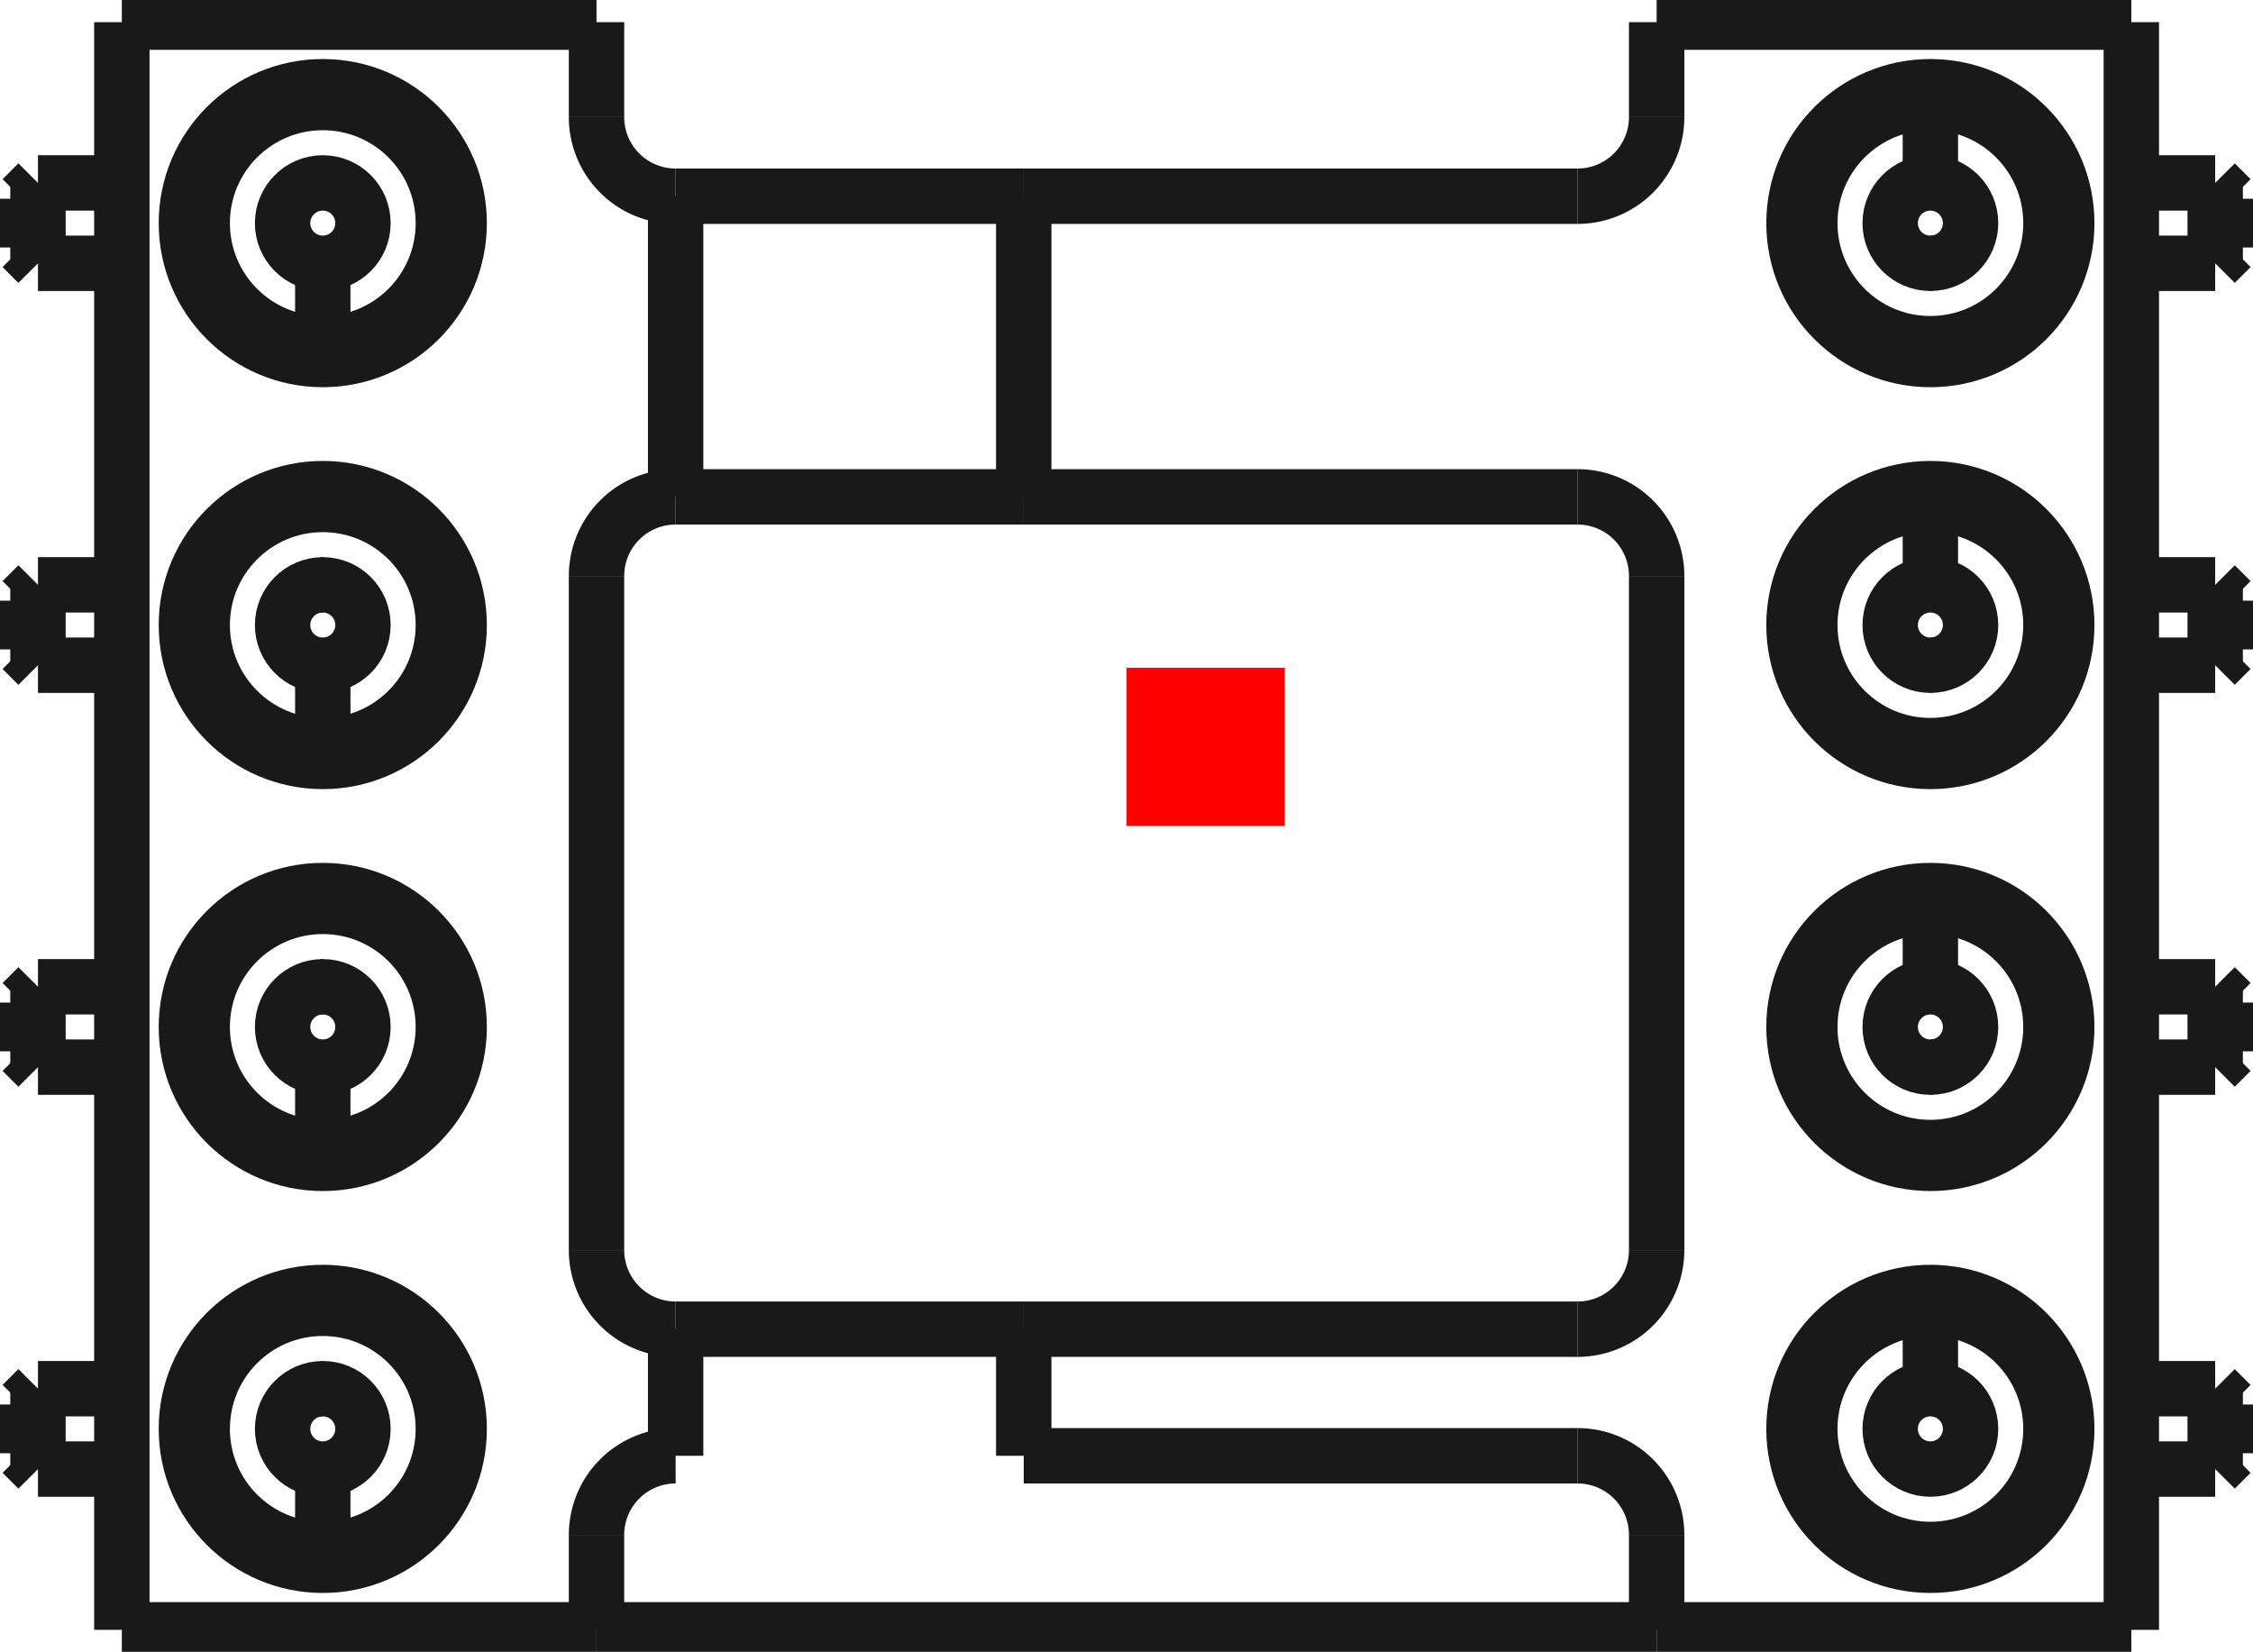 <?xml version="1.0"?>
<!DOCTYPE svg PUBLIC "-//W3C//DTD SVG 1.1//EN" "http://www.w3.org/Graphics/SVG/1.1/DTD/svg11.dtd">
<svg width="14.239mm" height="10.439mm" viewBox="0 0 14.239 10.439" xmlns="http://www.w3.org/2000/svg" version="1.1">
<g id="Shape2DView" transform="translate(7.12,5.22) scale(1,-1)">
<path id="Shape2DView_nwe0000"  d="M -6.35 5.08 L -6.35 -5.08 " stroke="#191919" stroke-width="0.35 px" style="stroke-width:0.35;stroke-miterlimit:4;stroke-dasharray:none;fill:none;fill-opacity:1;fill-rule: evenodd"/>
<path id="Shape2DView_nwe0001"  d="M -3.35 5.08 L -6.35 5.08 " stroke="#191919" stroke-width="0.35 px" style="stroke-width:0.35;stroke-miterlimit:4;stroke-dasharray:none;fill:none;fill-opacity:1;fill-rule: evenodd"/>
<path id="Shape2DView_nwe0002"  d="M -6.35 -5.08 L -3.35 -5.08 " stroke="#191919" stroke-width="0.35 px" style="stroke-width:0.35;stroke-miterlimit:4;stroke-dasharray:none;fill:none;fill-opacity:1;fill-rule: evenodd"/>
<path id="Shape2DView_nwe0003"  d="M 3.35 -5.08 L -3.35 -5.08 " stroke="#191919" stroke-width="0.35 px" style="stroke-width:0.35;stroke-miterlimit:4;stroke-dasharray:none;fill:none;fill-opacity:1;fill-rule: evenodd"/>
<path id="Shape2DView_nwe0004"  d="M 3.35 -5.08 L 6.35 -5.08 " stroke="#191919" stroke-width="0.35 px" style="stroke-width:0.35;stroke-miterlimit:4;stroke-dasharray:none;fill:none;fill-opacity:1;fill-rule: evenodd"/>
<path id="Shape2DView_nwe0005"  d="M -3.35 5.08 L -3.35 4.48 " stroke="#191919" stroke-width="0.35 px" style="stroke-width:0.35;stroke-miterlimit:4;stroke-dasharray:none;fill:none;fill-opacity:1;fill-rule: evenodd"/>
<path id="Shape2DView_nwe0006"  d="M -3.35 4.48 A 0.5 0.5 0 0 1 -2.85 3.98" stroke="#191919" stroke-width="0.35 px" style="stroke-width:0.35;stroke-miterlimit:4;stroke-dasharray:none;fill:none;fill-opacity:1;fill-rule: evenodd"/>
<path id="Shape2DView_nwe0007"  d="M -2.85 3.98 L -2.85 2.08 " stroke="#191919" stroke-width="0.35 px" style="stroke-width:0.35;stroke-miterlimit:4;stroke-dasharray:none;fill:none;fill-opacity:1;fill-rule: evenodd"/>
<path id="Shape2DView_nwe0008"  d="M -2.85 2.08 A 0.5 0.5 0 0 1 -3.35 1.58" stroke="#191919" stroke-width="0.35 px" style="stroke-width:0.35;stroke-miterlimit:4;stroke-dasharray:none;fill:none;fill-opacity:1;fill-rule: evenodd"/>
<path id="Shape2DView_nwe0009"  d="M -3.35 1.58 L -3.35 -2.68 " stroke="#191919" stroke-width="0.35 px" style="stroke-width:0.35;stroke-miterlimit:4;stroke-dasharray:none;fill:none;fill-opacity:1;fill-rule: evenodd"/>
<path id="Shape2DView_nwe0010"  d="M -3.35 -2.68 A 0.5 0.5 0 0 1 -2.85 -3.18" stroke="#191919" stroke-width="0.35 px" style="stroke-width:0.35;stroke-miterlimit:4;stroke-dasharray:none;fill:none;fill-opacity:1;fill-rule: evenodd"/>
<path id="Shape2DView_nwe0011"  d="M -2.85 -3.18 L -2.85 -3.98 " stroke="#191919" stroke-width="0.35 px" style="stroke-width:0.35;stroke-miterlimit:4;stroke-dasharray:none;fill:none;fill-opacity:1;fill-rule: evenodd"/>
<path id="Shape2DView_nwe0012"  d="M -3.35 -4.48 A 0.5 0.5 0 0 0 -2.85 -3.98" stroke="#191919" stroke-width="0.35 px" style="stroke-width:0.35;stroke-miterlimit:4;stroke-dasharray:none;fill:none;fill-opacity:1;fill-rule: evenodd"/>
<path id="Shape2DView_nwe0013"  d="M -3.35 -5.08 L -3.35 -4.48 " stroke="#191919" stroke-width="0.35 px" style="stroke-width:0.35;stroke-miterlimit:4;stroke-dasharray:none;fill:none;fill-opacity:1;fill-rule: evenodd"/>
<path id="Shape2DView_nwe0014"  d="M 6.35 -5.08 L 6.35 5.08 " stroke="#191919" stroke-width="0.35 px" style="stroke-width:0.35;stroke-miterlimit:4;stroke-dasharray:none;fill:none;fill-opacity:1;fill-rule: evenodd"/>
<path id="Shape2DView_nwe0015"  d="M -0.65 2.08 L -0.65 3.98 " stroke="#191919" stroke-width="0.35 px" style="stroke-width:0.35;stroke-miterlimit:4;stroke-dasharray:none;fill:none;fill-opacity:1;fill-rule: evenodd"/>
<path id="Shape2DView_nwe0016"  d="M -0.65 3.98 L 2.85 3.98 " stroke="#191919" stroke-width="0.35 px" style="stroke-width:0.35;stroke-miterlimit:4;stroke-dasharray:none;fill:none;fill-opacity:1;fill-rule: evenodd"/>
<path id="Shape2DView_nwe0017"  d="M 2.85 3.98 A 0.5 0.5 0 0 1 3.35 4.48" stroke="#191919" stroke-width="0.35 px" style="stroke-width:0.35;stroke-miterlimit:4;stroke-dasharray:none;fill:none;fill-opacity:1;fill-rule: evenodd"/>
<path id="Shape2DView_nwe0018"  d="M 3.35 4.48 L 3.35 5.08 " stroke="#191919" stroke-width="0.35 px" style="stroke-width:0.35;stroke-miterlimit:4;stroke-dasharray:none;fill:none;fill-opacity:1;fill-rule: evenodd"/>
<path id="Shape2DView_nwe0019"  d="M 6.35 5.08 L 3.35 5.08 " stroke="#191919" stroke-width="0.35 px" style="stroke-width:0.35;stroke-miterlimit:4;stroke-dasharray:none;fill:none;fill-opacity:1;fill-rule: evenodd"/>
<path id="Shape2DView_nwe0020"  d="M 3.35 -4.48 L 3.35 -5.08 " stroke="#191919" stroke-width="0.35 px" style="stroke-width:0.35;stroke-miterlimit:4;stroke-dasharray:none;fill:none;fill-opacity:1;fill-rule: evenodd"/>
<path id="Shape2DView_nwe0021"  d="M 2.85 -3.98 A 0.5 0.5 0 0 0 3.35 -4.48" stroke="#191919" stroke-width="0.35 px" style="stroke-width:0.35;stroke-miterlimit:4;stroke-dasharray:none;fill:none;fill-opacity:1;fill-rule: evenodd"/>
<path id="Shape2DView_nwe0022"  d="M -0.65 -3.98 L 2.85 -3.98 " stroke="#191919" stroke-width="0.35 px" style="stroke-width:0.35;stroke-miterlimit:4;stroke-dasharray:none;fill:none;fill-opacity:1;fill-rule: evenodd"/>
<path id="Shape2DView_nwe0023"  d="M -0.65 -3.98 L -0.65 -3.18 " stroke="#191919" stroke-width="0.35 px" style="stroke-width:0.35;stroke-miterlimit:4;stroke-dasharray:none;fill:none;fill-opacity:1;fill-rule: evenodd"/>
<path id="Shape2DView_nwe0024"  d="M -0.65 -3.18 L 2.85 -3.18 " stroke="#191919" stroke-width="0.35 px" style="stroke-width:0.35;stroke-miterlimit:4;stroke-dasharray:none;fill:none;fill-opacity:1;fill-rule: evenodd"/>
<path id="Shape2DView_nwe0025"  d="M 2.85 -3.18 A 0.5 0.5 0 0 1 3.35 -2.68" stroke="#191919" stroke-width="0.35 px" style="stroke-width:0.35;stroke-miterlimit:4;stroke-dasharray:none;fill:none;fill-opacity:1;fill-rule: evenodd"/>
<path id="Shape2DView_nwe0026"  d="M 3.35 -2.68 L 3.35 1.58 " stroke="#191919" stroke-width="0.35 px" style="stroke-width:0.35;stroke-miterlimit:4;stroke-dasharray:none;fill:none;fill-opacity:1;fill-rule: evenodd"/>
<path id="Shape2DView_nwe0027"  d="M 3.35 1.58 A 0.5 0.5 0 0 1 2.85 2.08" stroke="#191919" stroke-width="0.35 px" style="stroke-width:0.35;stroke-miterlimit:4;stroke-dasharray:none;fill:none;fill-opacity:1;fill-rule: evenodd"/>
<path id="Shape2DView_nwe0028"  d="M 2.85 2.08 L -0.65 2.08 " stroke="#191919" stroke-width="0.35 px" style="stroke-width:0.35;stroke-miterlimit:4;stroke-dasharray:none;fill:none;fill-opacity:1;fill-rule: evenodd"/>
<path id="Shape2DView_nwe0029"  d="M -2.85 -3.18 L -0.65 -3.18 " stroke="#191919" stroke-width="0.35 px" style="stroke-width:0.35;stroke-miterlimit:4;stroke-dasharray:none;fill:none;fill-opacity:1;fill-rule: evenodd"/>
<path id="Shape2DView_nwe0030"  d="M -2.85 3.98 L -0.65 3.98 " stroke="#191919" stroke-width="0.35 px" style="stroke-width:0.35;stroke-miterlimit:4;stroke-dasharray:none;fill:none;fill-opacity:1;fill-rule: evenodd"/>
<path id="Shape2DView_nwe0031"  d="M -0.65 2.08 L -2.85 2.08 " stroke="#191919" stroke-width="0.35 px" style="stroke-width:0.35;stroke-miterlimit:4;stroke-dasharray:none;fill:none;fill-opacity:1;fill-rule: evenodd"/>
<circle cx="-5.08" cy="-1.27" r="0.862" stroke="#191919" stroke-width="0.35 px" style="stroke-width:0.35;stroke-miterlimit:4;stroke-dasharray:none;fill:none"/>
<circle cx="-5.08" cy="1.27" r="0.862" stroke="#191919" stroke-width="0.35 px" style="stroke-width:0.35;stroke-miterlimit:4;stroke-dasharray:none;fill:none"/>
<circle cx="-5.08" cy="3.81" r="0.862" stroke="#191919" stroke-width="0.35 px" style="stroke-width:0.35;stroke-miterlimit:4;stroke-dasharray:none;fill:none"/>
<circle cx="-5.08" cy="-3.81" r="0.862" stroke="#191919" stroke-width="0.35 px" style="stroke-width:0.35;stroke-miterlimit:4;stroke-dasharray:none;fill:none"/>
<circle cx="5.08" cy="-1.27" r="0.862" stroke="#191919" stroke-width="0.35 px" style="stroke-width:0.35;stroke-miterlimit:4;stroke-dasharray:none;fill:none"/>
<circle cx="5.08" cy="1.27" r="0.862" stroke="#191919" stroke-width="0.35 px" style="stroke-width:0.35;stroke-miterlimit:4;stroke-dasharray:none;fill:none"/>
<circle cx="5.08" cy="-3.81" r="0.862" stroke="#191919" stroke-width="0.35 px" style="stroke-width:0.35;stroke-miterlimit:4;stroke-dasharray:none;fill:none"/>
<circle cx="5.08" cy="3.81" r="0.862" stroke="#191919" stroke-width="0.35 px" style="stroke-width:0.35;stroke-miterlimit:4;stroke-dasharray:none;fill:none"/>
<circle cx="-5.08" cy="-1.27" r="0.762" stroke="#191919" stroke-width="0.35 px" style="stroke-width:0.35;stroke-miterlimit:4;stroke-dasharray:none;fill:none"/>
<circle cx="-5.08" cy="1.27" r="0.762" stroke="#191919" stroke-width="0.35 px" style="stroke-width:0.35;stroke-miterlimit:4;stroke-dasharray:none;fill:none"/>
<circle cx="-5.08" cy="3.81" r="0.762" stroke="#191919" stroke-width="0.35 px" style="stroke-width:0.35;stroke-miterlimit:4;stroke-dasharray:none;fill:none"/>
<circle cx="-5.08" cy="-3.81" r="0.762" stroke="#191919" stroke-width="0.35 px" style="stroke-width:0.35;stroke-miterlimit:4;stroke-dasharray:none;fill:none"/>
<circle cx="5.08" cy="-1.27" r="0.762" stroke="#191919" stroke-width="0.35 px" style="stroke-width:0.35;stroke-miterlimit:4;stroke-dasharray:none;fill:none"/>
<circle cx="5.08" cy="1.27" r="0.762" stroke="#191919" stroke-width="0.35 px" style="stroke-width:0.35;stroke-miterlimit:4;stroke-dasharray:none;fill:none"/>
<circle cx="5.08" cy="-3.81" r="0.762" stroke="#191919" stroke-width="0.35 px" style="stroke-width:0.35;stroke-miterlimit:4;stroke-dasharray:none;fill:none"/>
<circle cx="5.08" cy="3.81" r="0.762" stroke="#191919" stroke-width="0.35 px" style="stroke-width:0.35;stroke-miterlimit:4;stroke-dasharray:none;fill:none"/>
<circle cx="-5.08" cy="-1.27" r="0.254" stroke="#191919" stroke-width="0.35 px" style="stroke-width:0.35;stroke-miterlimit:4;stroke-dasharray:none;fill:none"/>
<circle cx="-5.08" cy="1.27" r="0.254" stroke="#191919" stroke-width="0.35 px" style="stroke-width:0.35;stroke-miterlimit:4;stroke-dasharray:none;fill:none"/>
<circle cx="-5.08" cy="3.81" r="0.254" stroke="#191919" stroke-width="0.35 px" style="stroke-width:0.35;stroke-miterlimit:4;stroke-dasharray:none;fill:none"/>
<circle cx="-5.08" cy="-3.81" r="0.254" stroke="#191919" stroke-width="0.35 px" style="stroke-width:0.35;stroke-miterlimit:4;stroke-dasharray:none;fill:none"/>
<circle cx="5.08" cy="-1.27" r="0.254" stroke="#191919" stroke-width="0.35 px" style="stroke-width:0.35;stroke-miterlimit:4;stroke-dasharray:none;fill:none"/>
<circle cx="5.08" cy="1.27" r="0.254" stroke="#191919" stroke-width="0.35 px" style="stroke-width:0.35;stroke-miterlimit:4;stroke-dasharray:none;fill:none"/>
<circle cx="5.08" cy="-3.81" r="0.254" stroke="#191919" stroke-width="0.35 px" style="stroke-width:0.35;stroke-miterlimit:4;stroke-dasharray:none;fill:none"/>
<circle cx="5.08" cy="3.81" r="0.254" stroke="#191919" stroke-width="0.35 px" style="stroke-width:0.35;stroke-miterlimit:4;stroke-dasharray:none;fill:none"/>
<path id="Shape2DView_nwe0056"  d="M 5.08 -1.524 L 5.08 -1.524 L 5.08 -1.524 L 5.081 -1.524 L 5.081 -1.524 L 5.082 -1.524 L 5.082 -1.524 L 5.083 -1.524 L 5.084 -1.524 L 5.085 -1.524 L 5.086 -1.524 L 5.088 -1.524 L 5.089 -1.524 L 5.091 -1.524 L 5.093 -1.524 " stroke="#191919" stroke-width="0.35 px" style="stroke-width:0.35;stroke-miterlimit:4;stroke-dasharray:none;fill:none;fill-opacity:1;fill-rule: evenodd"/>
<path id="Shape2DView_nwe0057"  d="M 5.08 1.016 L 5.08 1.016 L 5.08 1.016 L 5.081 1.016 L 5.081 1.016 L 5.082 1.016 L 5.082 1.016 L 5.083 1.016 L 5.084 1.016 L 5.085 1.016 L 5.086 1.016 L 5.088 1.016 L 5.089 1.016 L 5.091 1.016 L 5.093 1.016 " stroke="#191919" stroke-width="0.35 px" style="stroke-width:0.35;stroke-miterlimit:4;stroke-dasharray:none;fill:none;fill-opacity:1;fill-rule: evenodd"/>
<path id="Shape2DView_nwe0058"  d="M -5.08 -3.556 L -5.08 -3.556 L -5.08 -3.556 L -5.081 -3.556 L -5.081 -3.556 L -5.082 -3.556 L -5.082 -3.556 L -5.083 -3.556 L -5.084 -3.556 L -5.085 -3.556 L -5.086 -3.556 L -5.088 -3.556 L -5.089 -3.556 L -5.091 -3.556 L -5.093 -3.556 " stroke="#191919" stroke-width="0.35 px" style="stroke-width:0.35;stroke-miterlimit:4;stroke-dasharray:none;fill:none;fill-opacity:1;fill-rule: evenodd"/>
<path id="Shape2DView_nwe0059"  d="M -5.08 -1.016 L -5.08 -1.016 L -5.08 -1.016 L -5.081 -1.016 L -5.081 -1.016 L -5.082 -1.016 L -5.082 -1.016 L -5.083 -1.016 L -5.084 -1.016 L -5.085 -1.016 L -5.086 -1.016 L -5.088 -1.016 L -5.089 -1.016 L -5.091 -1.016 L -5.093 -1.016 " stroke="#191919" stroke-width="0.35 px" style="stroke-width:0.35;stroke-miterlimit:4;stroke-dasharray:none;fill:none;fill-opacity:1;fill-rule: evenodd"/>
<path id="Shape2DView_nwe0060"  d="M -5.08 1.524 L -5.08 1.524 L -5.08 1.524 L -5.081 1.524 L -5.081 1.524 L -5.082 1.524 L -5.082 1.524 L -5.083 1.524 L -5.084 1.524 L -5.085 1.524 L -5.086 1.524 L -5.088 1.524 L -5.089 1.524 L -5.091 1.524 L -5.093 1.524 " stroke="#191919" stroke-width="0.35 px" style="stroke-width:0.35;stroke-miterlimit:4;stroke-dasharray:none;fill:none;fill-opacity:1;fill-rule: evenodd"/>
<path id="Shape2DView_nwe0061"  d="M 5.08 3.556 L 5.08 3.556 L 5.08 3.556 L 5.081 3.556 L 5.081 3.556 L 5.082 3.556 L 5.082 3.556 L 5.083 3.556 L 5.084 3.556 L 5.085 3.556 L 5.086 3.556 L 5.088 3.556 L 5.089 3.556 L 5.091 3.556 L 5.093 3.556 " stroke="#191919" stroke-width="0.35 px" style="stroke-width:0.35;stroke-miterlimit:4;stroke-dasharray:none;fill:none;fill-opacity:1;fill-rule: evenodd"/>
<path id="Shape2DView_nwe0062"  d="M 6.35 -4.064 L 6.88 -4.064 " stroke="#191919" stroke-width="0.35 px" style="stroke-width:0.35;stroke-miterlimit:4;stroke-dasharray:none;fill:none;fill-opacity:1;fill-rule: evenodd"/>
<path id="Shape2DView_nwe0063"  d="M 6.88 -3.556 L 6.88 -3.562 L 6.88 -3.581 L 6.88 -3.611 L 6.88 -3.652 L 6.88 -3.7 L 6.88 -3.753 L 6.88 -3.81 L 6.88 -3.867 L 6.88 -3.92 L 6.88 -3.968 L 6.88 -4.009 L 6.88 -4.039 L 6.88 -4.058 L 6.88 -4.064 " stroke="#191919" stroke-width="0.35 px" style="stroke-width:0.35;stroke-miterlimit:4;stroke-dasharray:none;fill:none;fill-opacity:1;fill-rule: evenodd"/>
<path id="Shape2DView_nwe0064"  d="M 6.35 -1.524 L 6.88 -1.524 " stroke="#191919" stroke-width="0.35 px" style="stroke-width:0.35;stroke-miterlimit:4;stroke-dasharray:none;fill:none;fill-opacity:1;fill-rule: evenodd"/>
<path id="Shape2DView_nwe0065"  d="M 6.88 -1.016 L 6.88 -1.022 L 6.88 -1.041 L 6.88 -1.071 L 6.88 -1.112 L 6.88 -1.16 L 6.88 -1.213 L 6.88 -1.27 L 6.88 -1.327 L 6.88 -1.38 L 6.88 -1.428 L 6.88 -1.469 L 6.88 -1.499 L 6.88 -1.518 L 6.88 -1.524 " stroke="#191919" stroke-width="0.35 px" style="stroke-width:0.35;stroke-miterlimit:4;stroke-dasharray:none;fill:none;fill-opacity:1;fill-rule: evenodd"/>
<path id="Shape2DView_nwe0066"  d="M 6.35 1.016 L 6.88 1.016 " stroke="#191919" stroke-width="0.35 px" style="stroke-width:0.35;stroke-miterlimit:4;stroke-dasharray:none;fill:none;fill-opacity:1;fill-rule: evenodd"/>
<path id="Shape2DView_nwe0067"  d="M 6.88 1.524 L 6.88 1.518 L 6.88 1.499 L 6.88 1.469 L 6.88 1.428 L 6.88 1.38 L 6.88 1.327 L 6.88 1.27 L 6.88 1.213 L 6.88 1.16 L 6.88 1.112 L 6.88 1.071 L 6.88 1.041 L 6.88 1.022 L 6.88 1.016 " stroke="#191919" stroke-width="0.35 px" style="stroke-width:0.35;stroke-miterlimit:4;stroke-dasharray:none;fill:none;fill-opacity:1;fill-rule: evenodd"/>
<path id="Shape2DView_nwe0068"  d="M -6.35 -3.556 L -6.88 -3.556 " stroke="#191919" stroke-width="0.35 px" style="stroke-width:0.35;stroke-miterlimit:4;stroke-dasharray:none;fill:none;fill-opacity:1;fill-rule: evenodd"/>
<path id="Shape2DView_nwe0069"  d="M -6.88 -4.064 L -6.88 -4.058 L -6.88 -4.039 L -6.88 -4.009 L -6.88 -3.968 L -6.88 -3.92 L -6.88 -3.867 L -6.88 -3.81 L -6.88 -3.753 L -6.88 -3.7 L -6.88 -3.652 L -6.88 -3.611 L -6.88 -3.581 L -6.88 -3.562 L -6.88 -3.556 " stroke="#191919" stroke-width="0.35 px" style="stroke-width:0.35;stroke-miterlimit:4;stroke-dasharray:none;fill:none;fill-opacity:1;fill-rule: evenodd"/>
<path id="Shape2DView_nwe0070"  d="M -6.35 -1.016 L -6.88 -1.016 " stroke="#191919" stroke-width="0.35 px" style="stroke-width:0.35;stroke-miterlimit:4;stroke-dasharray:none;fill:none;fill-opacity:1;fill-rule: evenodd"/>
<path id="Shape2DView_nwe0071"  d="M -6.88 -1.524 L -6.88 -1.518 L -6.88 -1.499 L -6.88 -1.469 L -6.88 -1.428 L -6.88 -1.38 L -6.88 -1.327 L -6.88 -1.27 L -6.88 -1.213 L -6.88 -1.16 L -6.88 -1.112 L -6.88 -1.071 L -6.88 -1.041 L -6.88 -1.022 L -6.88 -1.016 " stroke="#191919" stroke-width="0.35 px" style="stroke-width:0.35;stroke-miterlimit:4;stroke-dasharray:none;fill:none;fill-opacity:1;fill-rule: evenodd"/>
<path id="Shape2DView_nwe0072"  d="M -6.35 1.524 L -6.88 1.524 " stroke="#191919" stroke-width="0.35 px" style="stroke-width:0.35;stroke-miterlimit:4;stroke-dasharray:none;fill:none;fill-opacity:1;fill-rule: evenodd"/>
<path id="Shape2DView_nwe0073"  d="M -6.88 1.016 L -6.88 1.022 L -6.88 1.041 L -6.88 1.071 L -6.88 1.112 L -6.88 1.16 L -6.88 1.213 L -6.88 1.27 L -6.88 1.327 L -6.88 1.38 L -6.88 1.428 L -6.88 1.469 L -6.88 1.499 L -6.88 1.518 L -6.88 1.524 " stroke="#191919" stroke-width="0.35 px" style="stroke-width:0.35;stroke-miterlimit:4;stroke-dasharray:none;fill:none;fill-opacity:1;fill-rule: evenodd"/>
<path id="Shape2DView_nwe0074"  d="M 6.35 3.556 L 6.88 3.556 " stroke="#191919" stroke-width="0.35 px" style="stroke-width:0.35;stroke-miterlimit:4;stroke-dasharray:none;fill:none;fill-opacity:1;fill-rule: evenodd"/>
<path id="Shape2DView_nwe0075"  d="M 6.88 4.064 L 6.88 4.058 L 6.88 4.039 L 6.88 4.009 L 6.88 3.968 L 6.88 3.92 L 6.88 3.867 L 6.88 3.81 L 6.88 3.753 L 6.88 3.7 L 6.88 3.652 L 6.88 3.611 L 6.88 3.581 L 6.88 3.562 L 6.88 3.556 " stroke="#191919" stroke-width="0.35 px" style="stroke-width:0.35;stroke-miterlimit:4;stroke-dasharray:none;fill:none;fill-opacity:1;fill-rule: evenodd"/>
<path id="Shape2DView_nwe0076"  d="M -6.35 4.064 L -6.88 4.064 " stroke="#191919" stroke-width="0.35 px" style="stroke-width:0.35;stroke-miterlimit:4;stroke-dasharray:none;fill:none;fill-opacity:1;fill-rule: evenodd"/>
<path id="Shape2DView_nwe0077"  d="M -6.88 3.556 L -6.88 3.562 L -6.88 3.581 L -6.88 3.611 L -6.88 3.652 L -6.88 3.7 L -6.88 3.753 L -6.88 3.81 L -6.88 3.867 L -6.88 3.92 L -6.88 3.968 L -6.88 4.009 L -6.88 4.039 L -6.88 4.058 L -6.88 4.064 " stroke="#191919" stroke-width="0.35 px" style="stroke-width:0.35;stroke-miterlimit:4;stroke-dasharray:none;fill:none;fill-opacity:1;fill-rule: evenodd"/>
<path id="Shape2DView_nwe0078"  d="M 6.88 -4.064 L 6.98 -3.964 " stroke="#191919" stroke-width="0.35 px" style="stroke-width:0.35;stroke-miterlimit:4;stroke-dasharray:none;fill:none;fill-opacity:1;fill-rule: evenodd"/>
<path id="Shape2DView_nwe0079"  d="M 6.98 -3.656 L 6.98 -3.66 L 6.98 -3.671 L 6.98 -3.69 L 6.98 -3.714 L 6.98 -3.743 L 6.98 -3.776 L 6.98 -3.81 L 6.98 -3.844 L 6.98 -3.877 L 6.98 -3.906 L 6.98 -3.93 L 6.98 -3.949 L 6.98 -3.96 L 6.98 -3.964 " stroke="#191919" stroke-width="0.35 px" style="stroke-width:0.35;stroke-miterlimit:4;stroke-dasharray:none;fill:none;fill-opacity:1;fill-rule: evenodd"/>
<path id="Shape2DView_nwe0080"  d="M 6.88 -1.524 L 6.98 -1.424 " stroke="#191919" stroke-width="0.35 px" style="stroke-width:0.35;stroke-miterlimit:4;stroke-dasharray:none;fill:none;fill-opacity:1;fill-rule: evenodd"/>
<path id="Shape2DView_nwe0081"  d="M 6.98 -1.116 L 6.98 -1.12 L 6.98 -1.131 L 6.98 -1.15 L 6.98 -1.174 L 6.98 -1.203 L 6.98 -1.236 L 6.98 -1.27 L 6.98 -1.304 L 6.98 -1.337 L 6.98 -1.366 L 6.98 -1.39 L 6.98 -1.409 L 6.98 -1.42 L 6.98 -1.424 " stroke="#191919" stroke-width="0.35 px" style="stroke-width:0.35;stroke-miterlimit:4;stroke-dasharray:none;fill:none;fill-opacity:1;fill-rule: evenodd"/>
<path id="Shape2DView_nwe0082"  d="M 6.88 1.016 L 6.98 1.116 " stroke="#191919" stroke-width="0.35 px" style="stroke-width:0.35;stroke-miterlimit:4;stroke-dasharray:none;fill:none;fill-opacity:1;fill-rule: evenodd"/>
<path id="Shape2DView_nwe0083"  d="M 6.98 1.424 L 6.98 1.42 L 6.98 1.409 L 6.98 1.39 L 6.98 1.366 L 6.98 1.337 L 6.98 1.304 L 6.98 1.27 L 6.98 1.236 L 6.98 1.203 L 6.98 1.174 L 6.98 1.15 L 6.98 1.131 L 6.98 1.12 L 6.98 1.116 " stroke="#191919" stroke-width="0.35 px" style="stroke-width:0.35;stroke-miterlimit:4;stroke-dasharray:none;fill:none;fill-opacity:1;fill-rule: evenodd"/>
<path id="Shape2DView_nwe0084"  d="M -6.88 -3.556 L -6.98 -3.656 " stroke="#191919" stroke-width="0.35 px" style="stroke-width:0.35;stroke-miterlimit:4;stroke-dasharray:none;fill:none;fill-opacity:1;fill-rule: evenodd"/>
<path id="Shape2DView_nwe0085"  d="M -6.98 -3.964 L -6.98 -3.96 L -6.98 -3.949 L -6.98 -3.93 L -6.98 -3.906 L -6.98 -3.877 L -6.98 -3.844 L -6.98 -3.81 L -6.98 -3.776 L -6.98 -3.743 L -6.98 -3.714 L -6.98 -3.69 L -6.98 -3.671 L -6.98 -3.66 L -6.98 -3.656 " stroke="#191919" stroke-width="0.35 px" style="stroke-width:0.35;stroke-miterlimit:4;stroke-dasharray:none;fill:none;fill-opacity:1;fill-rule: evenodd"/>
<path id="Shape2DView_nwe0086"  d="M -6.88 -1.016 L -6.98 -1.116 " stroke="#191919" stroke-width="0.35 px" style="stroke-width:0.35;stroke-miterlimit:4;stroke-dasharray:none;fill:none;fill-opacity:1;fill-rule: evenodd"/>
<path id="Shape2DView_nwe0087"  d="M -6.98 -1.424 L -6.98 -1.42 L -6.98 -1.409 L -6.98 -1.39 L -6.98 -1.366 L -6.98 -1.337 L -6.98 -1.304 L -6.98 -1.27 L -6.98 -1.236 L -6.98 -1.203 L -6.98 -1.174 L -6.98 -1.15 L -6.98 -1.131 L -6.98 -1.12 L -6.98 -1.116 " stroke="#191919" stroke-width="0.35 px" style="stroke-width:0.35;stroke-miterlimit:4;stroke-dasharray:none;fill:none;fill-opacity:1;fill-rule: evenodd"/>
<path id="Shape2DView_nwe0088"  d="M -6.88 1.524 L -6.98 1.424 " stroke="#191919" stroke-width="0.35 px" style="stroke-width:0.35;stroke-miterlimit:4;stroke-dasharray:none;fill:none;fill-opacity:1;fill-rule: evenodd"/>
<path id="Shape2DView_nwe0089"  d="M -6.98 1.116 L -6.98 1.12 L -6.98 1.131 L -6.98 1.15 L -6.98 1.174 L -6.98 1.203 L -6.98 1.236 L -6.98 1.27 L -6.98 1.304 L -6.98 1.337 L -6.98 1.366 L -6.98 1.39 L -6.98 1.409 L -6.98 1.42 L -6.98 1.424 " stroke="#191919" stroke-width="0.35 px" style="stroke-width:0.35;stroke-miterlimit:4;stroke-dasharray:none;fill:none;fill-opacity:1;fill-rule: evenodd"/>
<path id="Shape2DView_nwe0090"  d="M 6.88 3.556 L 6.98 3.656 " stroke="#191919" stroke-width="0.35 px" style="stroke-width:0.35;stroke-miterlimit:4;stroke-dasharray:none;fill:none;fill-opacity:1;fill-rule: evenodd"/>
<path id="Shape2DView_nwe0091"  d="M 6.98 3.964 L 6.98 3.96 L 6.98 3.949 L 6.98 3.93 L 6.98 3.906 L 6.98 3.877 L 6.98 3.844 L 6.98 3.81 L 6.98 3.776 L 6.98 3.743 L 6.98 3.714 L 6.98 3.69 L 6.98 3.671 L 6.98 3.66 L 6.98 3.656 " stroke="#191919" stroke-width="0.35 px" style="stroke-width:0.35;stroke-miterlimit:4;stroke-dasharray:none;fill:none;fill-opacity:1;fill-rule: evenodd"/>
<path id="Shape2DView_nwe0092"  d="M -6.88 4.064 L -6.98 3.964 " stroke="#191919" stroke-width="0.35 px" style="stroke-width:0.35;stroke-miterlimit:4;stroke-dasharray:none;fill:none;fill-opacity:1;fill-rule: evenodd"/>
<path id="Shape2DView_nwe0093"  d="M -6.98 3.656 L -6.98 3.66 L -6.98 3.671 L -6.98 3.69 L -6.98 3.714 L -6.98 3.743 L -6.98 3.776 L -6.98 3.81 L -6.98 3.844 L -6.98 3.877 L -6.98 3.906 L -6.98 3.93 L -6.98 3.949 L -6.98 3.96 L -6.98 3.964 " stroke="#191919" stroke-width="0.35 px" style="stroke-width:0.35;stroke-miterlimit:4;stroke-dasharray:none;fill:none;fill-opacity:1;fill-rule: evenodd"/>
<path id="Shape2DView_nwe0094"  d="M -5.08 -2.032 L -5.08 -1.524 " stroke="#191919" stroke-width="0.35 px" style="stroke-width:0.35;stroke-miterlimit:4;stroke-dasharray:none;fill:none;fill-opacity:1;fill-rule: evenodd"/>
<path id="Shape2DView_nwe0095"  d="M -5.08 0.508 L -5.08 1.016 " stroke="#191919" stroke-width="0.35 px" style="stroke-width:0.35;stroke-miterlimit:4;stroke-dasharray:none;fill:none;fill-opacity:1;fill-rule: evenodd"/>
<path id="Shape2DView_nwe0096"  d="M -5.08 3.048 L -5.08 3.556 " stroke="#191919" stroke-width="0.35 px" style="stroke-width:0.35;stroke-miterlimit:4;stroke-dasharray:none;fill:none;fill-opacity:1;fill-rule: evenodd"/>
<path id="Shape2DView_nwe0097"  d="M -5.08 -4.572 L -5.08 -4.064 " stroke="#191919" stroke-width="0.35 px" style="stroke-width:0.35;stroke-miterlimit:4;stroke-dasharray:none;fill:none;fill-opacity:1;fill-rule: evenodd"/>
<path id="Shape2DView_nwe0098"  d="M 5.08 -0.508 L 5.08 -1.016 " stroke="#191919" stroke-width="0.35 px" style="stroke-width:0.35;stroke-miterlimit:4;stroke-dasharray:none;fill:none;fill-opacity:1;fill-rule: evenodd"/>
<path id="Shape2DView_nwe0099"  d="M 5.08 2.032 L 5.08 1.524 " stroke="#191919" stroke-width="0.35 px" style="stroke-width:0.35;stroke-miterlimit:4;stroke-dasharray:none;fill:none;fill-opacity:1;fill-rule: evenodd"/>
<path id="Shape2DView_nwe0100"  d="M 5.08 -3.048 L 5.08 -3.556 " stroke="#191919" stroke-width="0.35 px" style="stroke-width:0.35;stroke-miterlimit:4;stroke-dasharray:none;fill:none;fill-opacity:1;fill-rule: evenodd"/>
<path id="Shape2DView_nwe0101"  d="M 5.08 4.572 L 5.08 4.064 " stroke="#191919" stroke-width="0.35 px" style="stroke-width:0.35;stroke-miterlimit:4;stroke-dasharray:none;fill:none;fill-opacity:1;fill-rule: evenodd"/>
<path id="Shape2DView_nwe0102"  d="M 6.35 -3.556 L 6.88 -3.556 " stroke="#191919" stroke-width="0.35 px" style="stroke-width:0.35;stroke-miterlimit:4;stroke-dasharray:none;fill:none;fill-opacity:1;fill-rule: evenodd"/>
<path id="Shape2DView_nwe0103"  d="M 6.35 -1.016 L 6.88 -1.016 " stroke="#191919" stroke-width="0.35 px" style="stroke-width:0.35;stroke-miterlimit:4;stroke-dasharray:none;fill:none;fill-opacity:1;fill-rule: evenodd"/>
<path id="Shape2DView_nwe0104"  d="M 6.35 1.524 L 6.88 1.524 " stroke="#191919" stroke-width="0.35 px" style="stroke-width:0.35;stroke-miterlimit:4;stroke-dasharray:none;fill:none;fill-opacity:1;fill-rule: evenodd"/>
<path id="Shape2DView_nwe0105"  d="M -6.35 -4.064 L -6.88 -4.064 " stroke="#191919" stroke-width="0.35 px" style="stroke-width:0.35;stroke-miterlimit:4;stroke-dasharray:none;fill:none;fill-opacity:1;fill-rule: evenodd"/>
<path id="Shape2DView_nwe0106"  d="M -6.35 -1.524 L -6.88 -1.524 " stroke="#191919" stroke-width="0.35 px" style="stroke-width:0.35;stroke-miterlimit:4;stroke-dasharray:none;fill:none;fill-opacity:1;fill-rule: evenodd"/>
<path id="Shape2DView_nwe0107"  d="M -6.35 1.016 L -6.88 1.016 " stroke="#191919" stroke-width="0.35 px" style="stroke-width:0.35;stroke-miterlimit:4;stroke-dasharray:none;fill:none;fill-opacity:1;fill-rule: evenodd"/>
<path id="Shape2DView_nwe0108"  d="M 6.35 4.064 L 6.88 4.064 " stroke="#191919" stroke-width="0.35 px" style="stroke-width:0.35;stroke-miterlimit:4;stroke-dasharray:none;fill:none;fill-opacity:1;fill-rule: evenodd"/>
<path id="Shape2DView_nwe0109"  d="M -6.35 3.556 L -6.88 3.556 " stroke="#191919" stroke-width="0.35 px" style="stroke-width:0.35;stroke-miterlimit:4;stroke-dasharray:none;fill:none;fill-opacity:1;fill-rule: evenodd"/>
<path id="Shape2DView_nwe0110"  d="M 6.98 -3.656 L 6.88 -3.556 " stroke="#191919" stroke-width="0.35 px" style="stroke-width:0.35;stroke-miterlimit:4;stroke-dasharray:none;fill:none;fill-opacity:1;fill-rule: evenodd"/>
<path id="Shape2DView_nwe0111"  d="M 6.98 -1.116 L 6.88 -1.016 " stroke="#191919" stroke-width="0.35 px" style="stroke-width:0.35;stroke-miterlimit:4;stroke-dasharray:none;fill:none;fill-opacity:1;fill-rule: evenodd"/>
<path id="Shape2DView_nwe0112"  d="M 6.98 1.424 L 6.88 1.524 " stroke="#191919" stroke-width="0.35 px" style="stroke-width:0.35;stroke-miterlimit:4;stroke-dasharray:none;fill:none;fill-opacity:1;fill-rule: evenodd"/>
<path id="Shape2DView_nwe0113"  d="M -6.98 -3.964 L -6.88 -4.064 " stroke="#191919" stroke-width="0.35 px" style="stroke-width:0.35;stroke-miterlimit:4;stroke-dasharray:none;fill:none;fill-opacity:1;fill-rule: evenodd"/>
<path id="Shape2DView_nwe0114"  d="M -6.98 -1.424 L -6.88 -1.524 " stroke="#191919" stroke-width="0.35 px" style="stroke-width:0.35;stroke-miterlimit:4;stroke-dasharray:none;fill:none;fill-opacity:1;fill-rule: evenodd"/>
<path id="Shape2DView_nwe0115"  d="M -6.98 1.116 L -6.88 1.016 " stroke="#191919" stroke-width="0.35 px" style="stroke-width:0.35;stroke-miterlimit:4;stroke-dasharray:none;fill:none;fill-opacity:1;fill-rule: evenodd"/>
<path id="Shape2DView_nwe0116"  d="M 6.98 3.964 L 6.88 4.064 " stroke="#191919" stroke-width="0.35 px" style="stroke-width:0.35;stroke-miterlimit:4;stroke-dasharray:none;fill:none;fill-opacity:1;fill-rule: evenodd"/>
<path id="Shape2DView_nwe0117"  d="M -6.98 3.656 L -6.88 3.556 " stroke="#191919" stroke-width="0.35 px" style="stroke-width:0.35;stroke-miterlimit:4;stroke-dasharray:none;fill:none;fill-opacity:1;fill-rule: evenodd"/>
<title>b'Shape2DView'</title>
</g>
<g id="Rectangle" transform="translate(7.12,5.22) scale(1,-1)">
<rect fill="#ff0000" id="origin" width="1" height="1" x="0" y="0" />
<title>b'Rectangle'</title>
</g>
</svg>